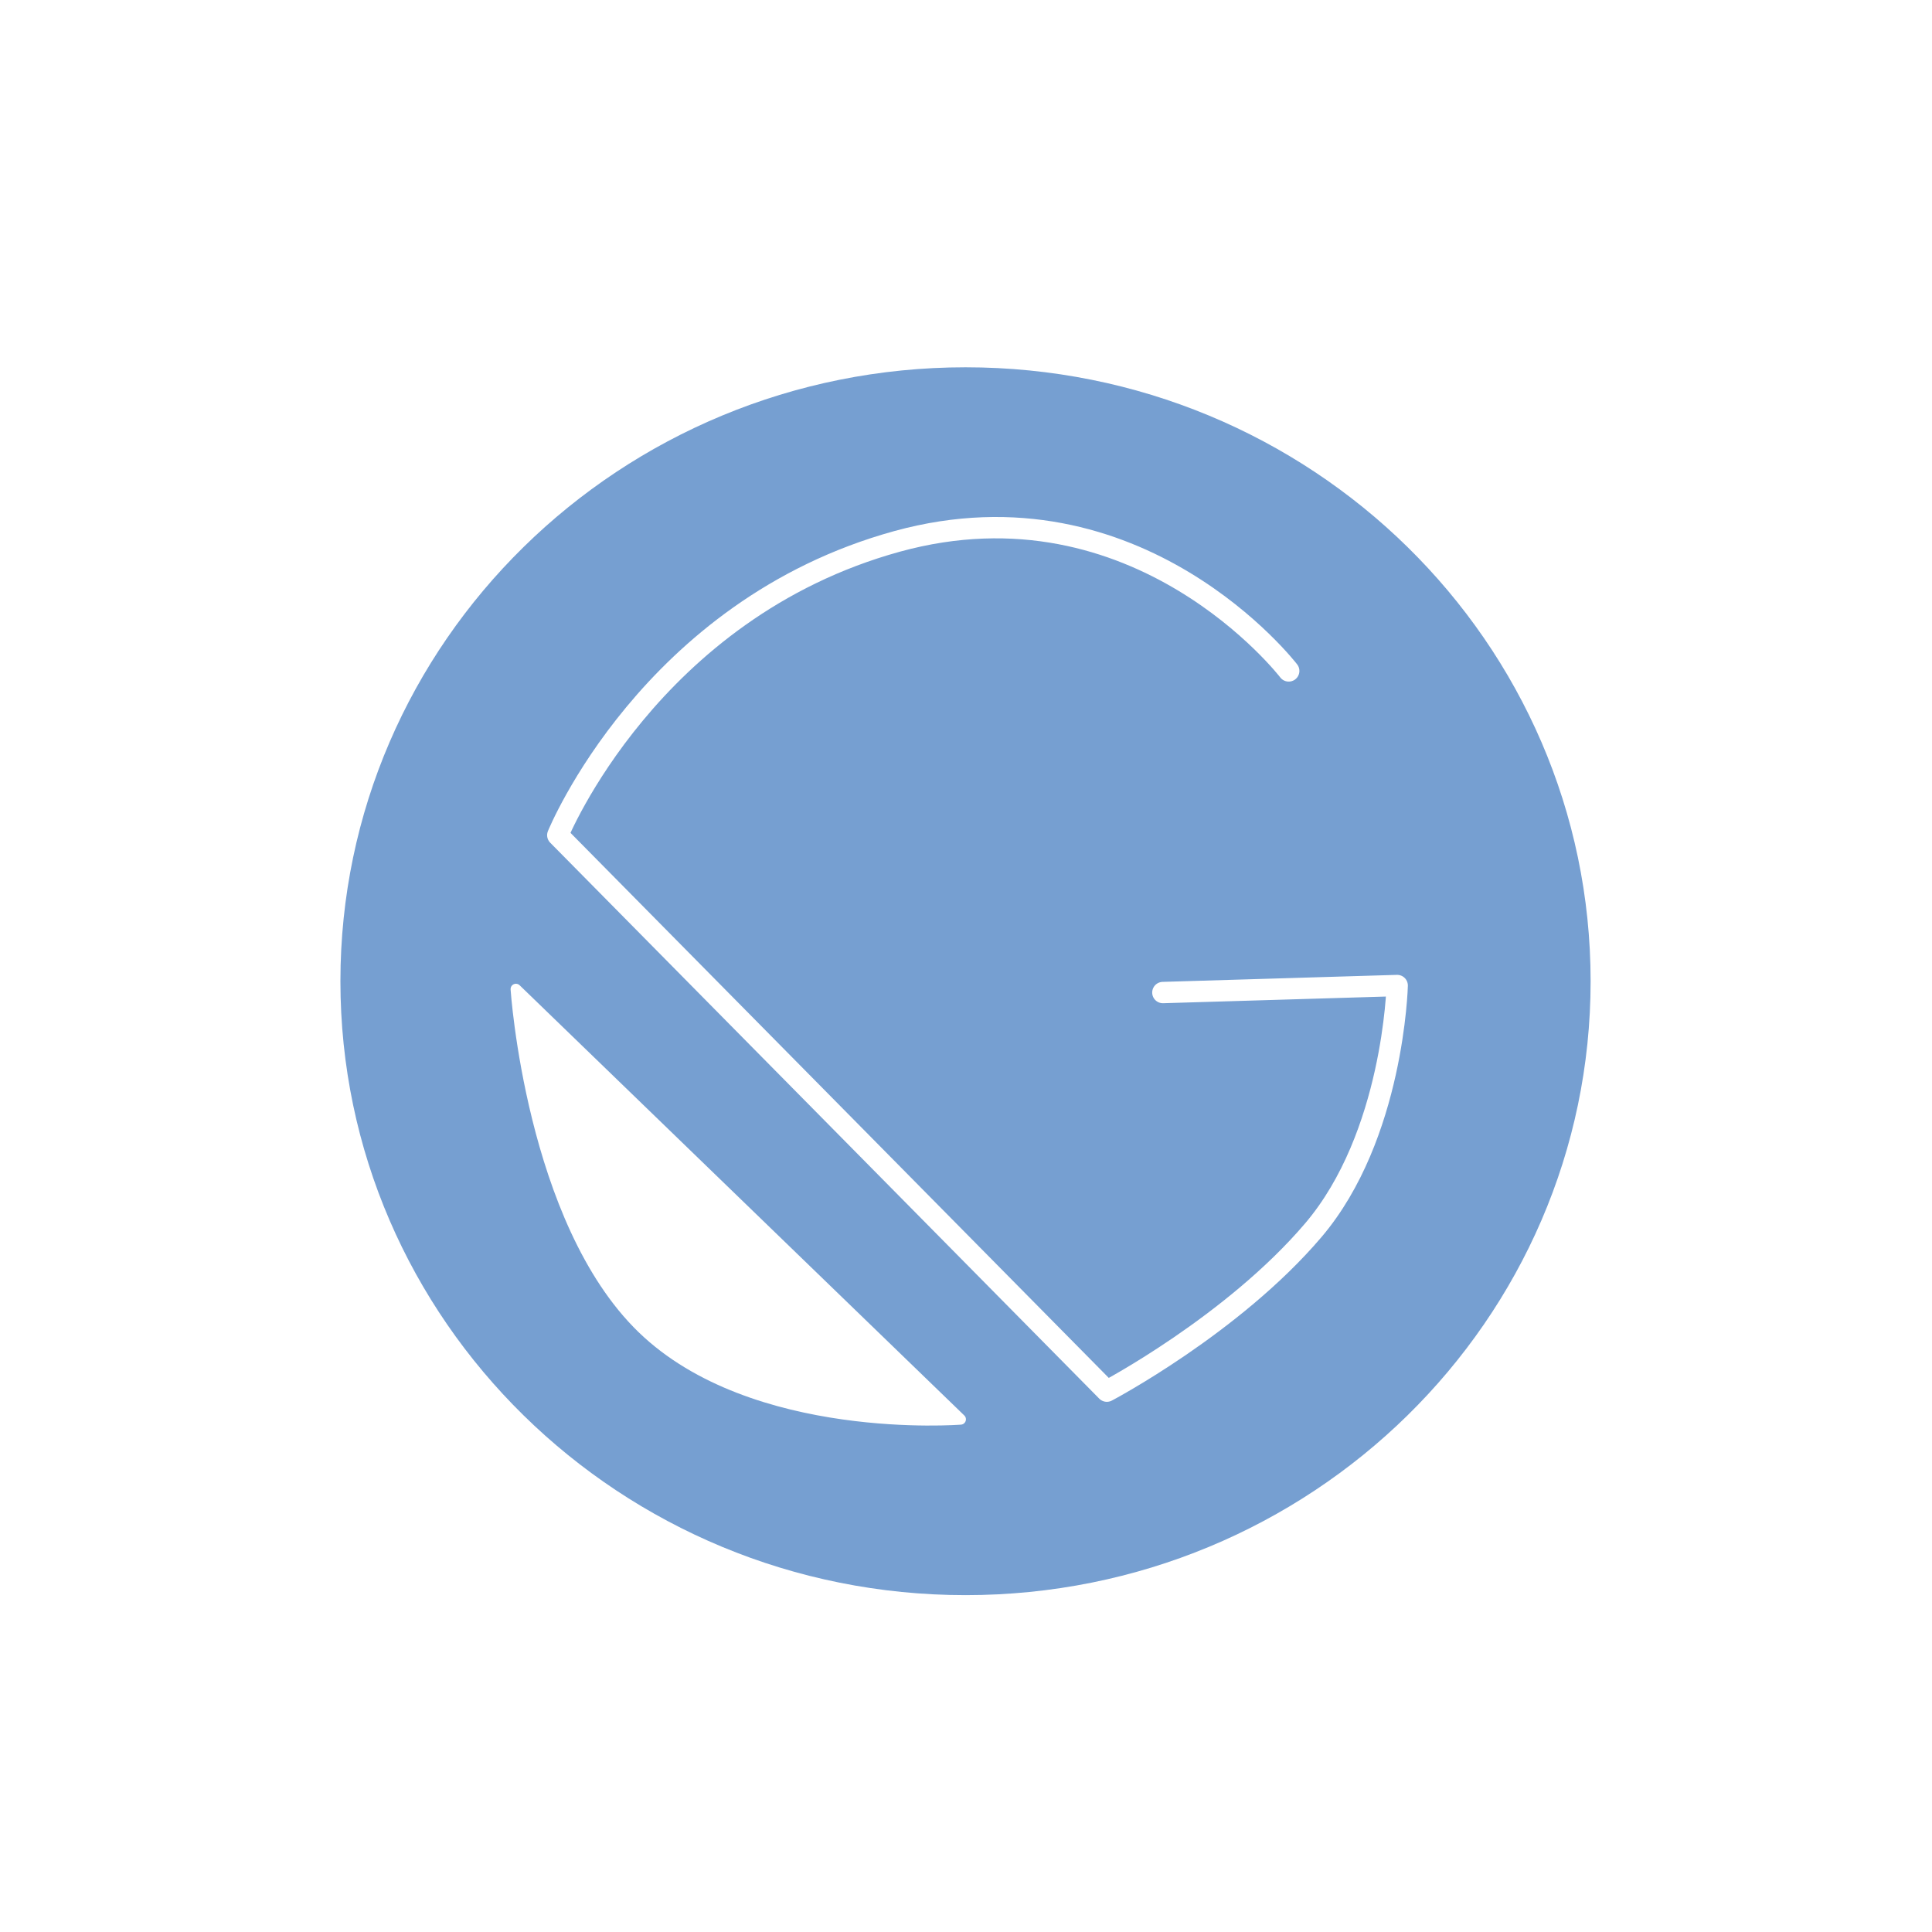 <svg width="181" height="181" viewBox="0 0 181 181" fill="none" xmlns="http://www.w3.org/2000/svg">
<rect width="181" height="181" fill="white"/>
<path fill-rule="evenodd" clip-rule="evenodd" d="M31.892 91.926C31.892 60.155 58.112 34.41 90.46 34.41C122.807 34.41 149.017 60.155 149.017 91.926C149.017 123.697 122.797 149.441 90.46 149.441C58.122 149.441 31.892 123.697 31.892 91.926Z" fill="#769FD1"/>
<path d="M120.734 62.855C120.734 62.855 106.648 44.502 84.039 50.721C60.842 57.111 52.257 78.245 52.257 78.245L103.696 130.33C103.696 130.33 115.496 124.111 123.029 115.264C130.563 106.416 130.896 92.33 130.896 92.33L108.944 92.987" stroke="white" stroke-width="2" stroke-linecap="round" stroke-linejoin="round"/>
<path fill-rule="evenodd" clip-rule="evenodd" d="M48.334 92.664L89.994 132.969C89.994 132.969 70.58 134.516 60.175 124.445C49.77 114.374 48.334 92.664 48.334 92.664Z" fill="white" stroke="white" stroke-linecap="round" stroke-linejoin="round"/>
</svg>
